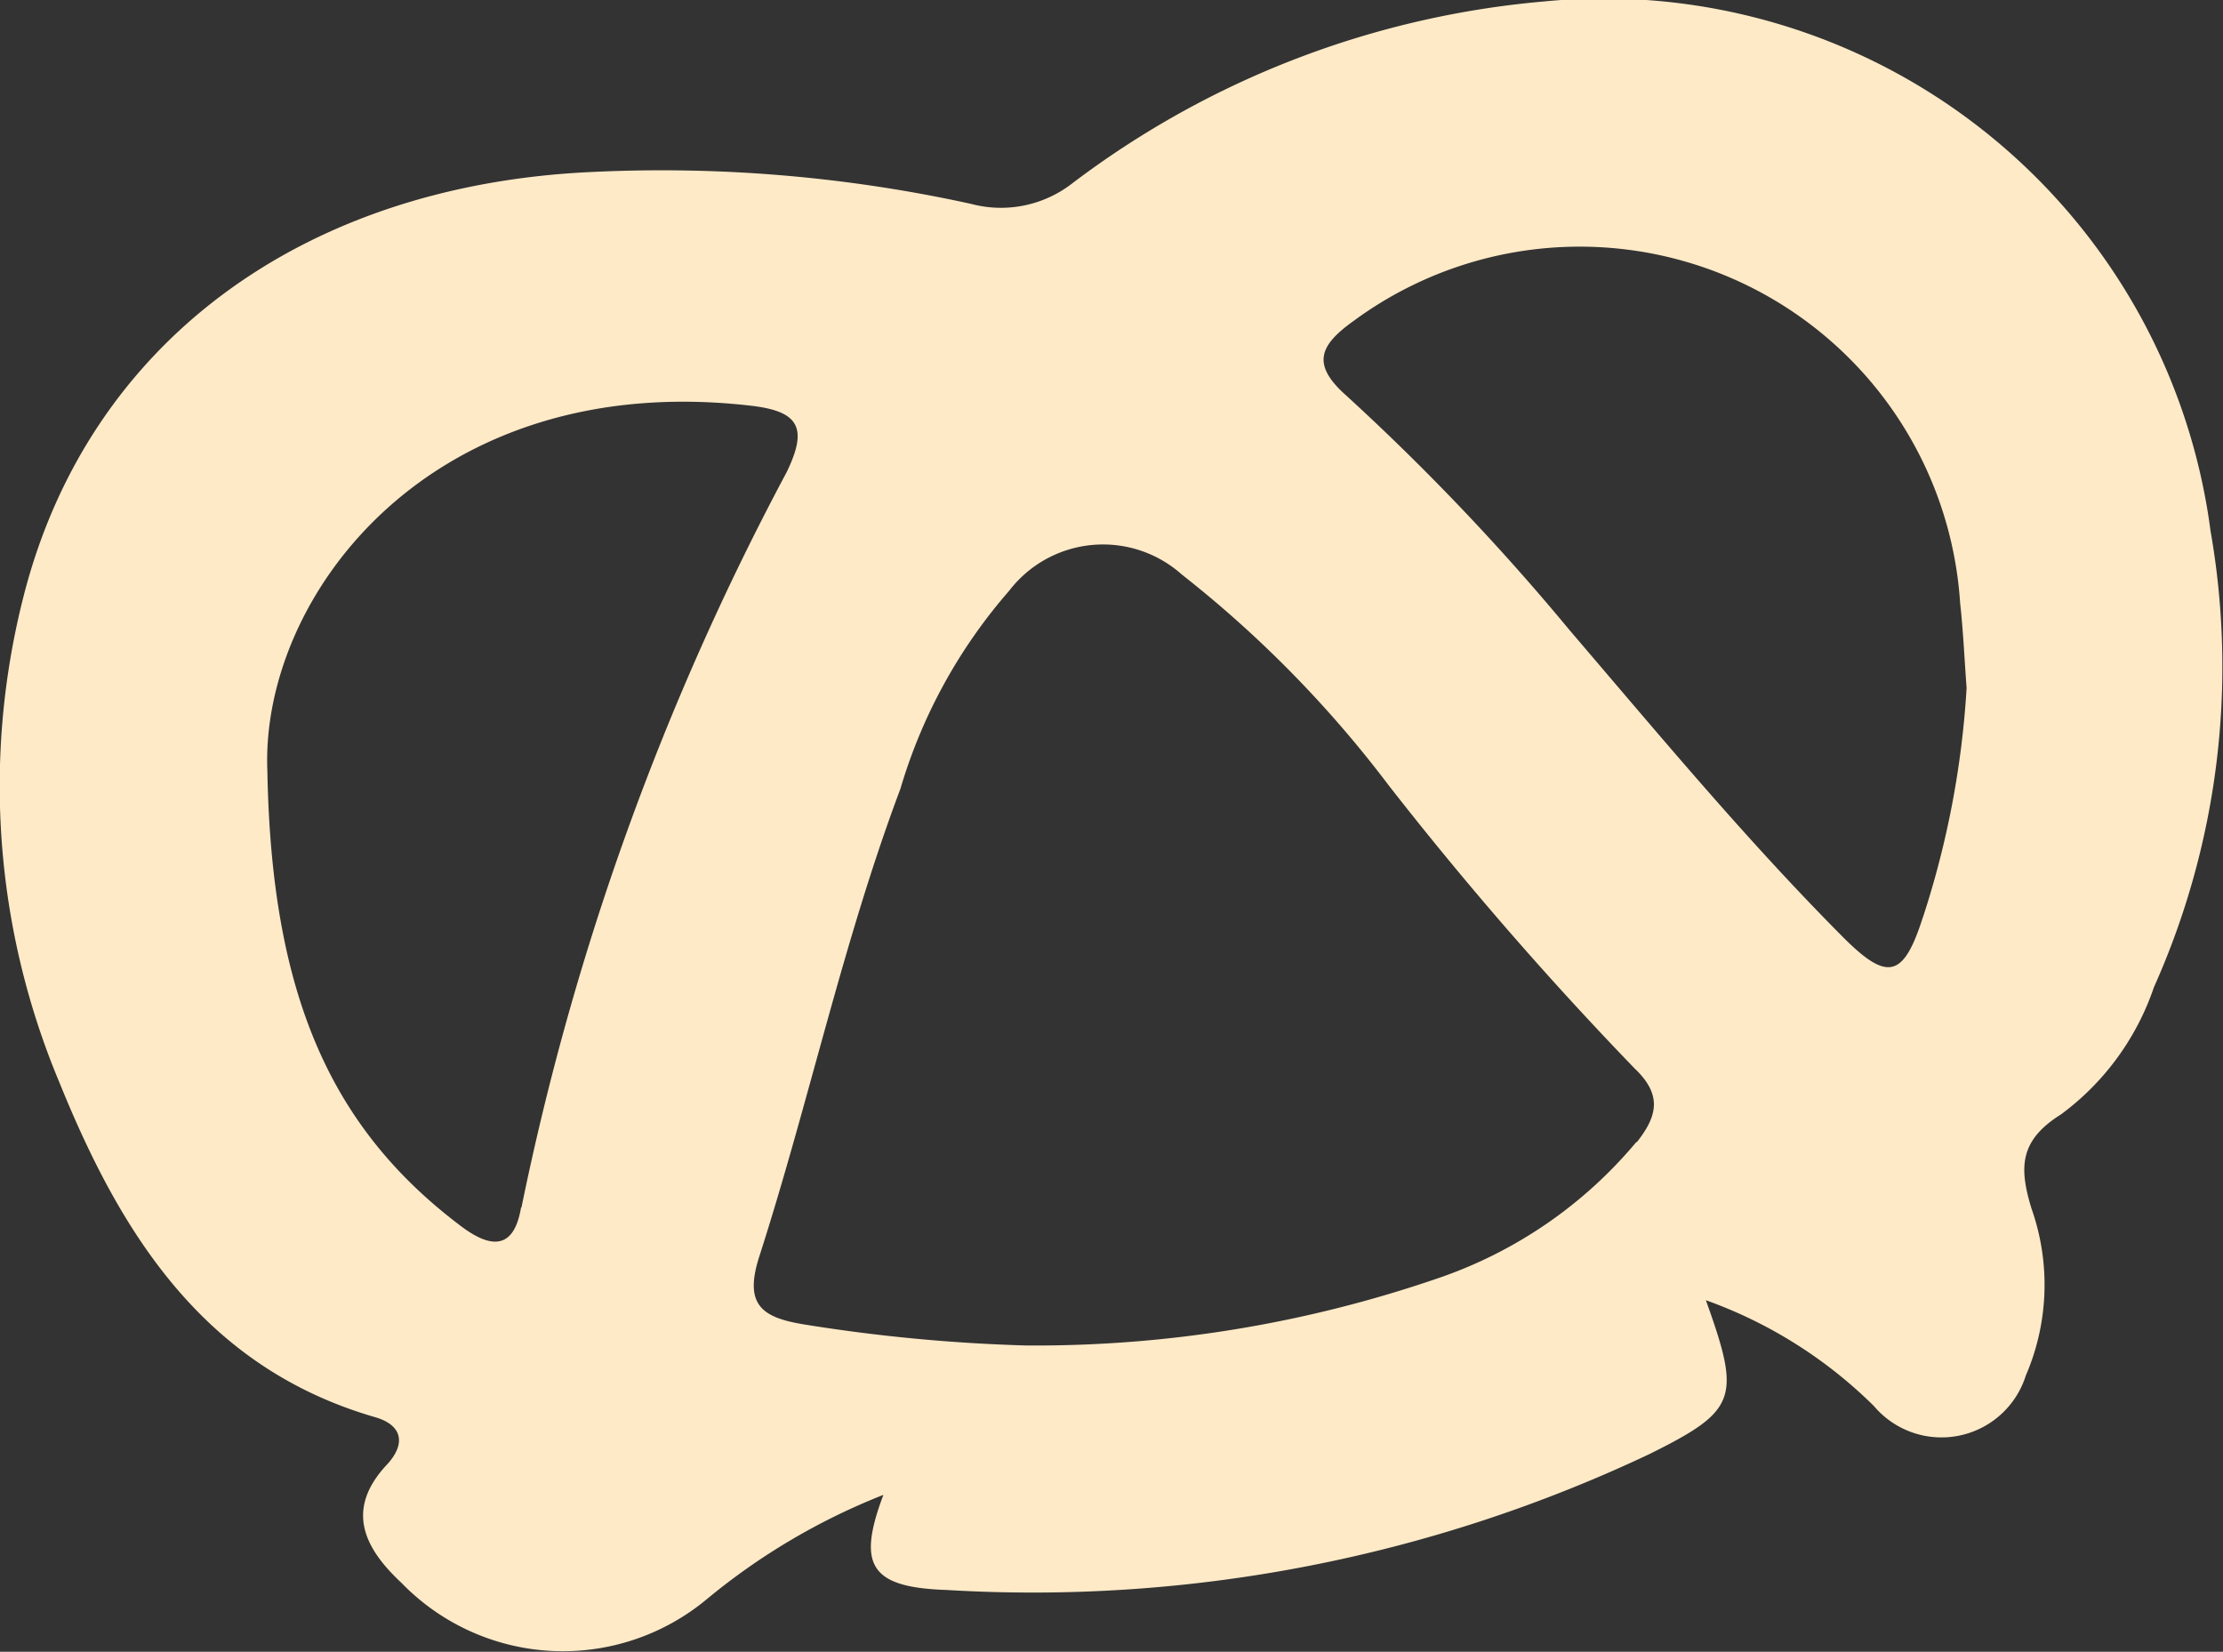 <svg xmlns="http://www.w3.org/2000/svg" width="27.155" height="20.179" viewBox="0 0 27.155 20.179">
  <rect x="0" y="0" width="27.155" height="20.179" fill="#333333" stroke="none"/>
  <path id="Path_1" data-name="Path 1" d="M45.3-1094.84a7.475,7.475,0,0,0-8.144-6.47,11.137,11.137,0,0,0-5.766,2.226,1.418,1.418,0,0,1-1.23.247,17.627,17.627,0,0,0-4.632-.39c-3.544.16-6.157,2.094-6.943,5.183a9.36,9.36,0,0,0,.437,5.938c.749,1.85,1.767,3.487,3.861,4.092.34.1.369.334.139.58-.522.558-.262,1.032.179,1.443a2.747,2.747,0,0,0,3.729.2,7.939,7.939,0,0,1,2.158-1.275c-.322.856-.167,1.131.774,1.162a17.614,17.614,0,0,0,8.583-1.66c1.076-.534,1.12-.682.69-1.88a5.594,5.594,0,0,1,2.053,1.293,1.08,1.08,0,0,0,1.855-.372,2.8,2.8,0,0,0,.07-2.04c-.153-.5-.15-.832.36-1.151a3.214,3.214,0,0,0,1.135-1.553A9.587,9.587,0,0,0,45.3-1094.84Zm-20.638,8.263c-.09.537-.387.491-.738.225-1.6-1.207-2.312-2.841-2.361-5.557-.087-2.141,2.008-4.917,5.912-4.462.585.068.693.273.431.812A33.159,33.159,0,0,0,24.667-1086.577Zm13.624-.8a5.442,5.442,0,0,1-2.433,1.668,15.124,15.124,0,0,1-5.024.818,20.655,20.655,0,0,1-2.721-.259c-.509-.085-.724-.242-.536-.828.609-1.894,1.023-3.848,1.724-5.714a6.456,6.456,0,0,1,1.327-2.417,1.445,1.445,0,0,1,2.111-.2,14,14,0,0,1,2.524,2.572,43.588,43.588,0,0,0,3.007,3.462C38.606-1087.951,38.542-1087.692,38.291-1087.374Zm3.5-2.746c-.236.742-.432.79-.979.24-1.179-1.185-2.246-2.472-3.332-3.741a28.582,28.582,0,0,0-2.733-2.872c-.428-.379-.329-.612.088-.91a4.657,4.657,0,0,1,7.411,3.445c.038.344.053.692.079,1.038A11.11,11.11,0,0,1,41.786-1090.12Z" transform="translate(-18.297 1101.328)" fill="#ffeac7"/>
</svg>
